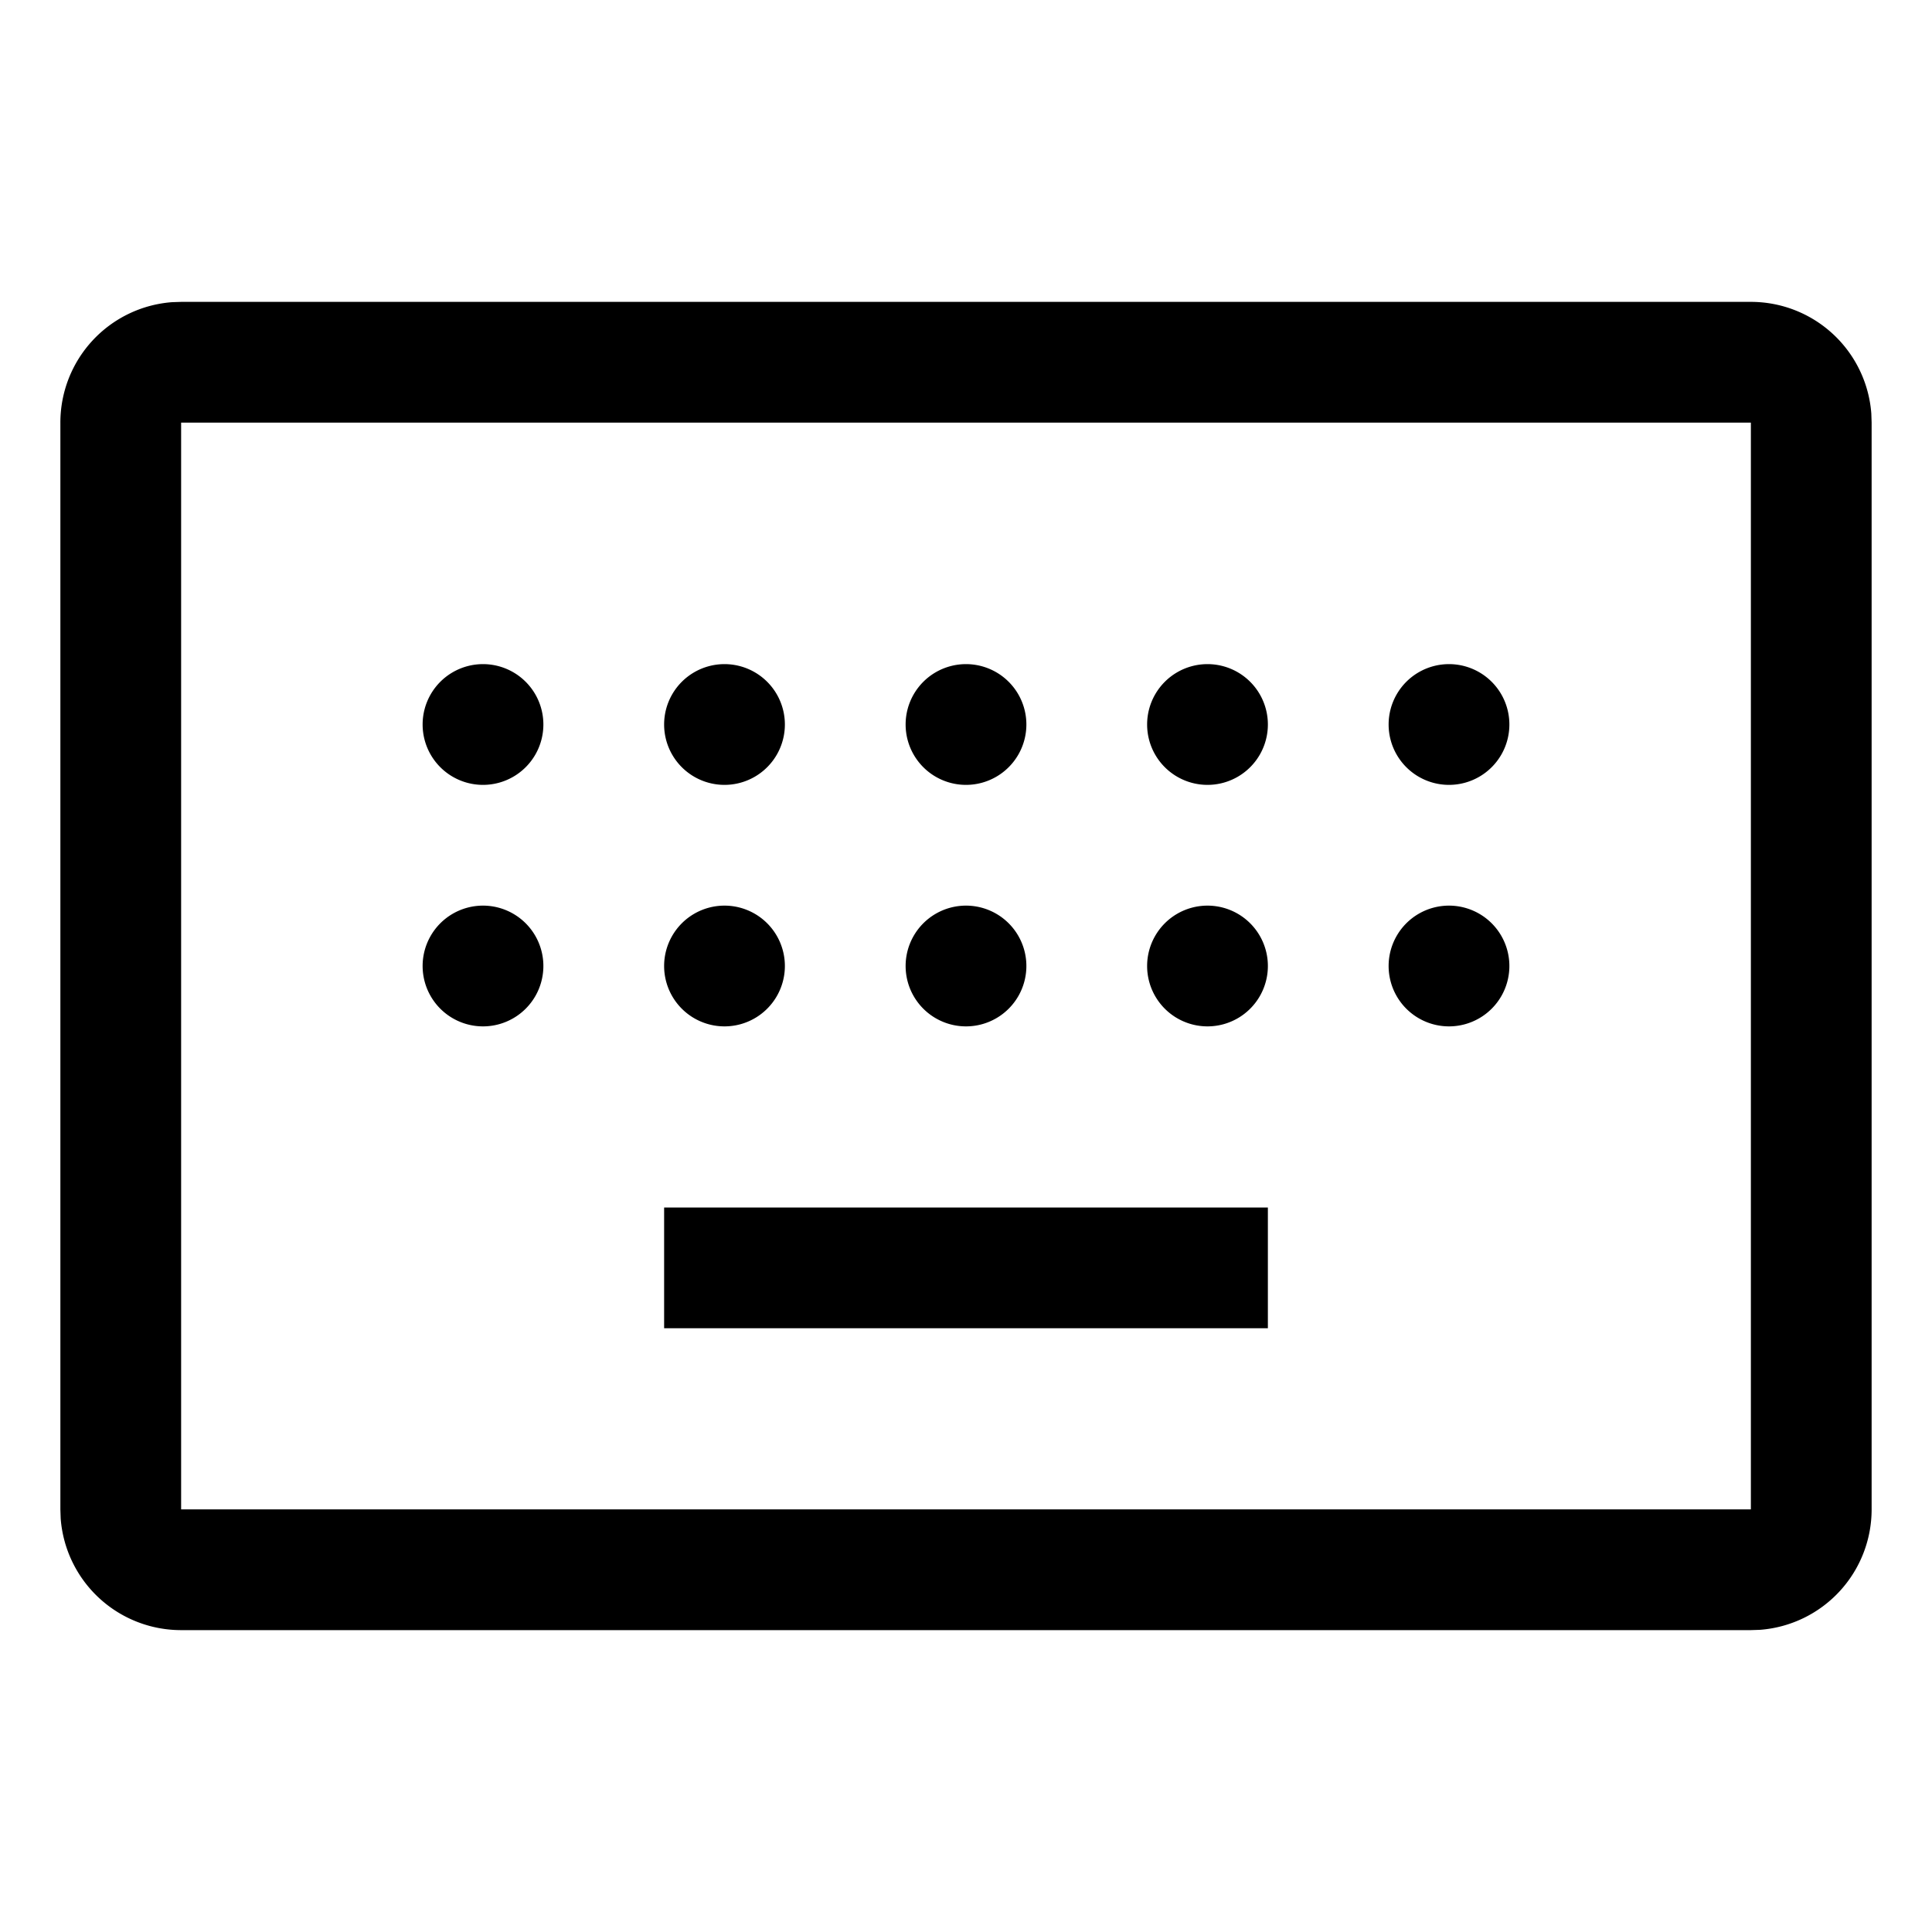 <svg viewBox="0 0 32 32" xmlns="http://www.w3.org/2000/svg" aria-hidden="true" style="height:24px;width:24px" display="block" fill="currentcolor">
  <path d="M29 5a2 2 0 011.995 1.85L31 7v18a2 2 0 01-1.85 1.995L29 27H3a2 2 0 01-1.995-1.85L1 25V7a2 2 0 011.85-1.995L3 5zm0 2H3v18h26zm-8 13v2H11v-2zm3-5a1 1 0 110 2 1 1 0 010-2zm-4 0a1 1 0 110 2 1 1 0 010-2zm-4 0a1 1 0 110 2 1 1 0 010-2zm-4 0a1 1 0 110 2 1 1 0 010-2zm-4 0a1 1 0 110 2 1 1 0 010-2zm16-4a1 1 0 110 2 1 1 0 010-2zm-4 0a1 1 0 110 2 1 1 0 010-2zm-4 0a1 1 0 110 2 1 1 0 010-2zm-4 0a1 1 0 110 2 1 1 0 010-2zm-4 0a1 1 0 110 2 1 1 0 010-2z"/>
</svg>
